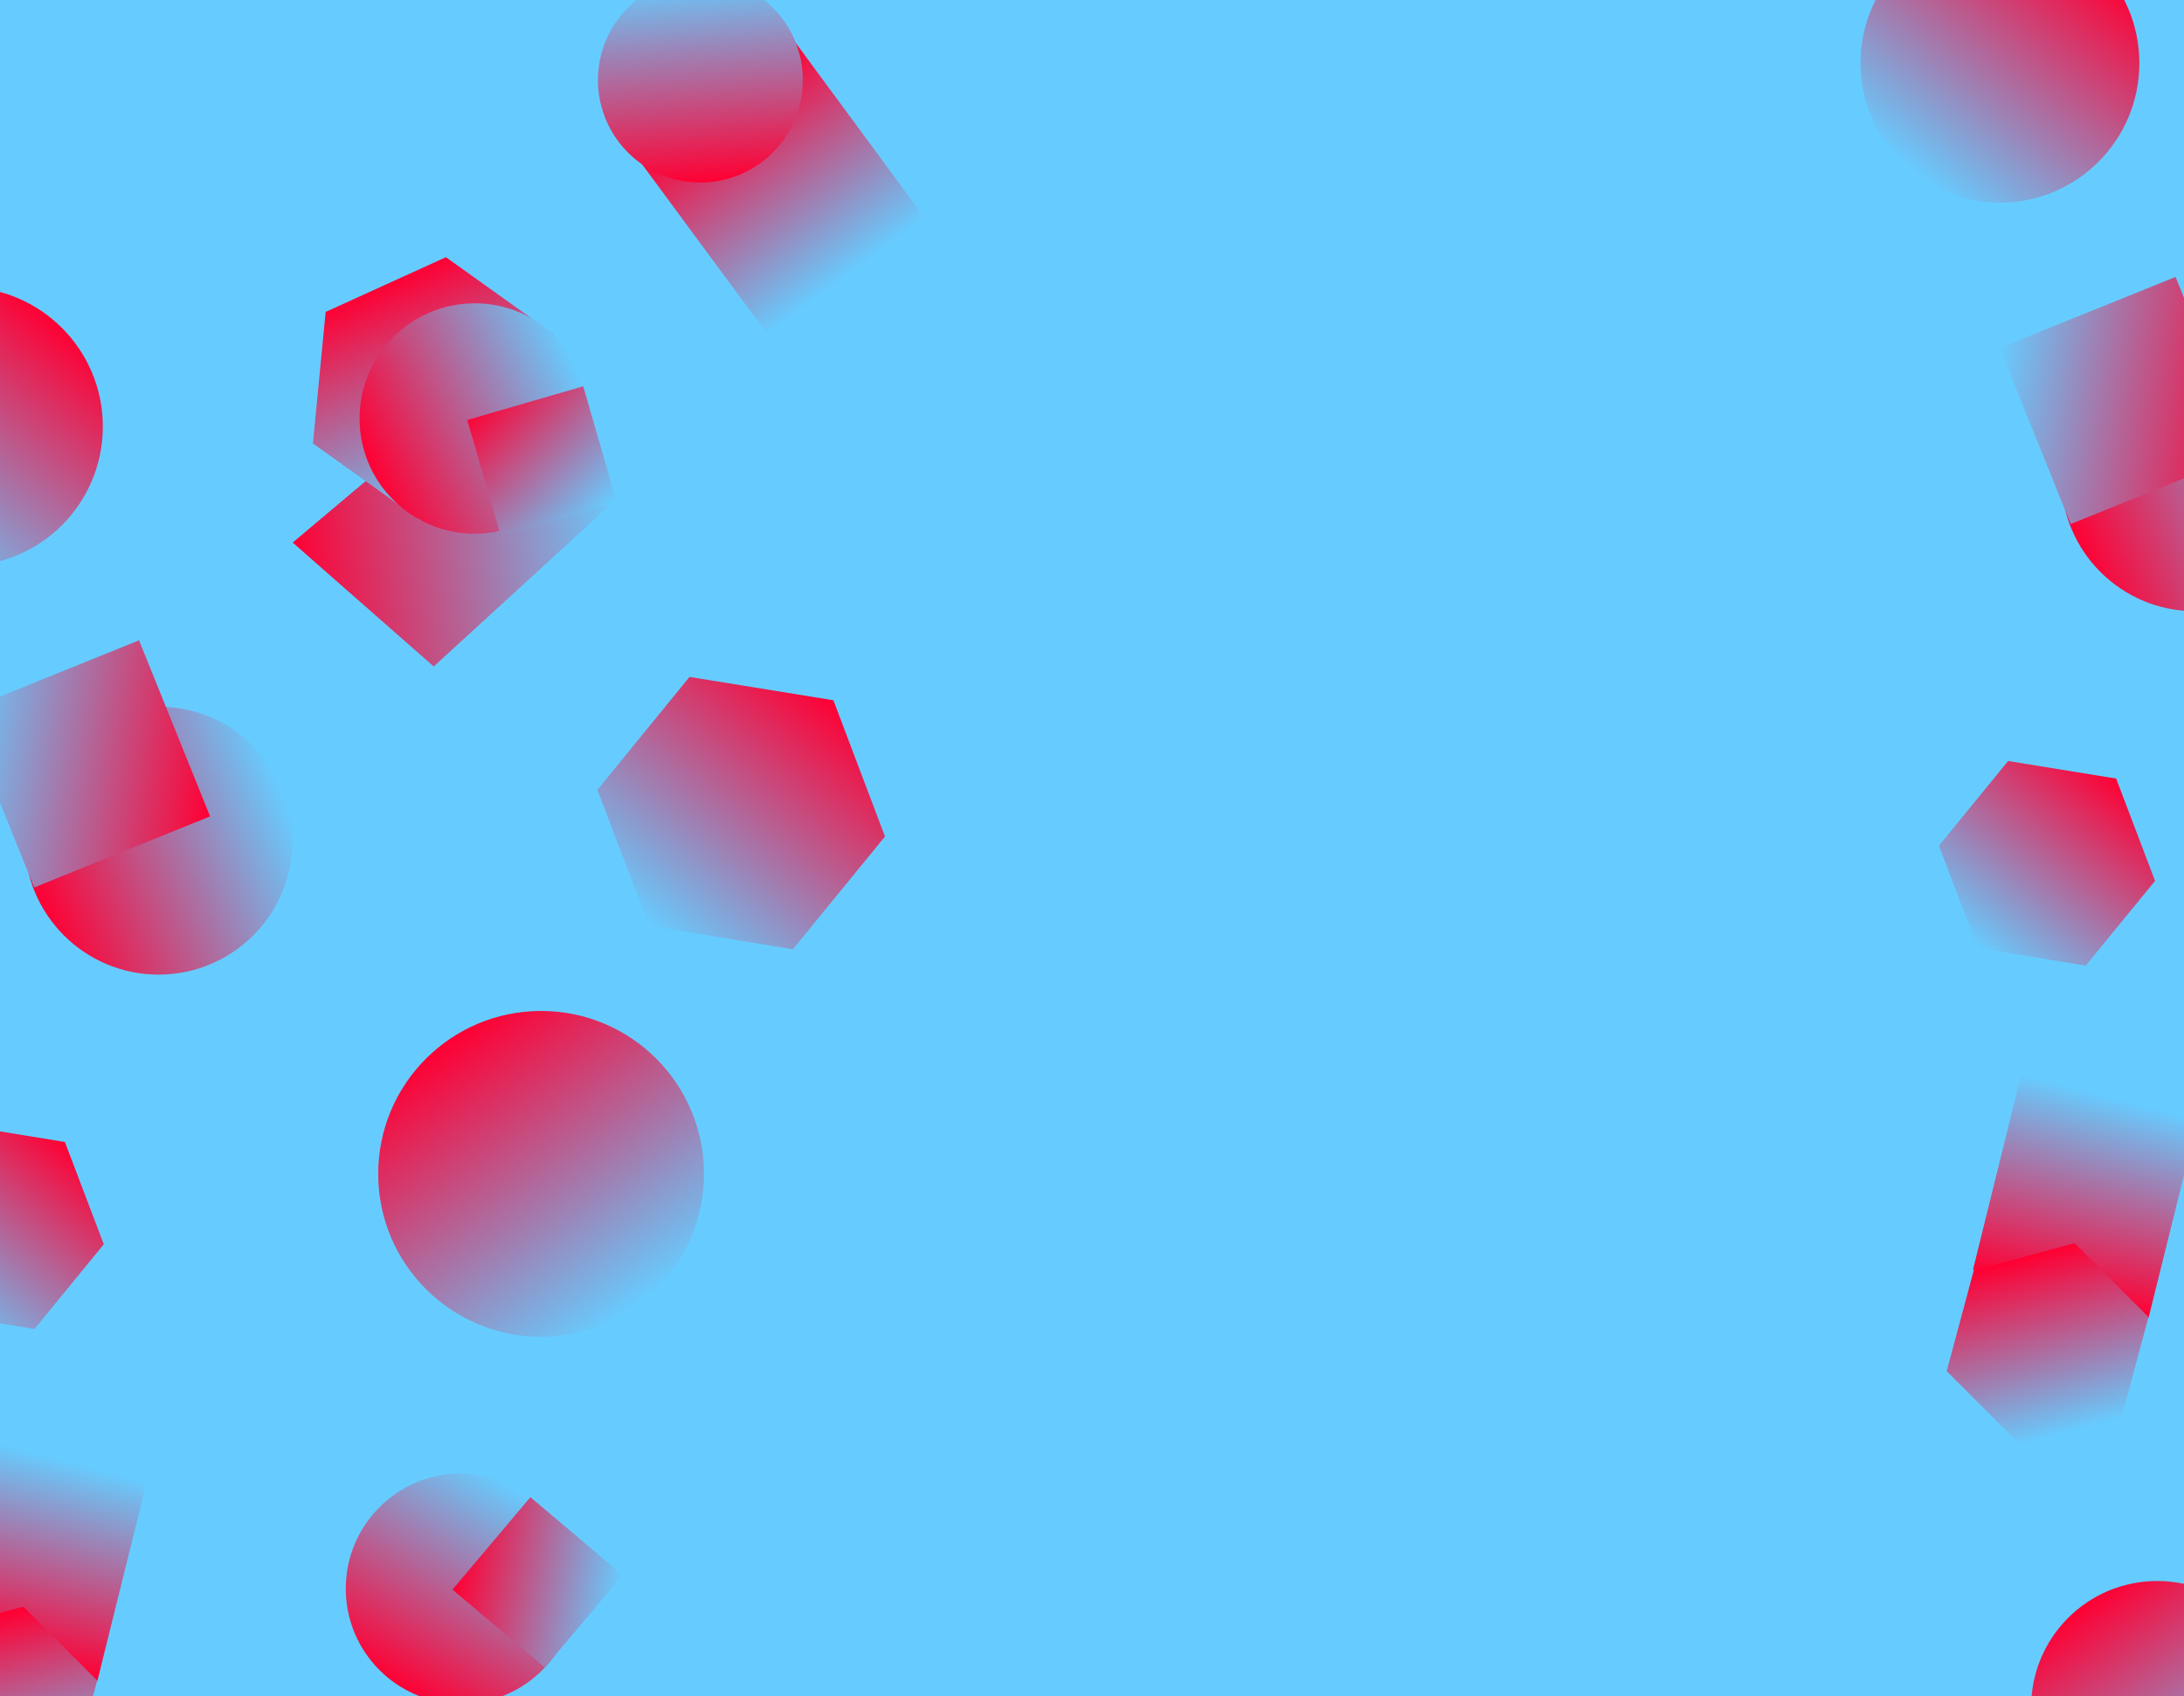 <?xml version="1.0" encoding="utf-8"?>
<!-- Generator: Adobe Illustrator 22.1.0, SVG Export Plug-In . SVG Version: 6.00 Build 0)  -->
<svg version="1.1" xmlns="http://www.w3.org/2000/svg" xmlns:xlink="http://www.w3.org/1999/xlink" x="0px" y="0px"
	 viewBox="0 0 1629 1265" style="enable-background:new 0 0 1629 1265;" xml:space="preserve">
<style type="text/css">
	.st0{fill:#66ccff;}
	.st1{fill:url(#SVGID_1_);}
	.st2{fill:url(#SVGID_2_);}
	.st3{fill:url(#SVGID_3_);}
	.st4{fill:url(#SVGID_4_);}
	.st5{fill:url(#SVGID_5_);}
	.st6{fill:url(#SVGID_6_);}
	.st7{fill:url(#SVGID_7_);}
	.st8{fill:url(#SVGID_8_);}
	.st9{fill:#FFFFFF;}
	.st10{fill:#606060;}
	.st11{fill:url(#SVGID_9_);}
	.st12{fill:#525252;}
	.st13{fill:url(#SVGID_10_);}
	.st14{fill:url(#SVGID_11_);}
	.st15{fill:url(#SVGID_12_);}
	.st16{fill:url(#SVGID_13_);}
	.st17{fill:url(#SVGID_14_);}
	.st18{fill:url(#SVGID_15_);}
	.st19{fill:url(#SVGID_16_);}
	.st20{fill:url(#SVGID_17_);}
	.st21{fill:url(#SVGID_18_);}
	.st22{clip-path:url(#SVGID_20_);}
	.st23{fill:url(#SVGID_21_);}
	.st24{fill:url(#SVGID_22_);}
	.st25{fill:url(#SVGID_23_);}
	.st26{fill:url(#SVGID_24_);}
	.st27{fill:url(#SVGID_25_);}
	.st28{fill:url(#SVGID_26_);}
	.st29{fill:url(#SVGID_27_);}
	.st30{fill:url(#SVGID_28_);}
	.st31{fill:url(#SVGID_29_);}
	.st32{fill:url(#SVGID_30_);}
	.st33{fill:url(#SVGID_31_);}
	.st34{fill:url(#SVGID_32_);}
	.st35{fill:url(#SVGID_33_);}
	.st36{fill:url(#SVGID_34_);}
	.st37{fill:url(#SVGID_35_);}
	.st38{fill:url(#SVGID_36_);}
	.st39{fill:url(#SVGID_37_);}
	.st40{fill:url(#SVGID_38_);}
	.st41{fill:url(#SVGID_39_);}
	.st42{fill:url(#SVGID_40_);}
	.st43{fill:url(#SVGID_41_);}
	.st44{fill:url(#SVGID_42_);}
	.st45{fill:url(#SVGID_43_);}
</style>
<g id="Layer_3">
</g>
<g id="Layer_1">
</g>
<g id="Layer_2">
	<g>
		<defs>
			<rect id="SVGID_19_" y="-2" width="1629" height="1267"/>
		</defs>
		<clipPath id="SVGID_1_">
			<use xlink:href="#SVGID_19_"  style="overflow:visible;"/>
		</clipPath>
		<g style="clip-path:url(#SVGID_1_);">
			<rect y="-2" class="st0" width="1645" height="1267"/>
			<g>
				
					<linearGradient id="SVGID_2_" gradientUnits="userSpaceOnUse" x1="238.071" y1="445.678" x2="323.761" y2="445.678" gradientTransform="matrix(-0.452 1.728 -1.202 -0.315 688.201 816.682)">
					<stop  offset="0" style="stop-color:#66ccff"/>
					<stop  offset="1" style="stop-color:#ff0033"/>
				</linearGradient>
				<polygon class="st2" points="-58.4,1217.9 -22,1070.6 109.5,1105 72.6,1253.6 				"/>
				
					<linearGradient id="SVGID_3_" gradientUnits="userSpaceOnUse" x1="-489.265" y1="-156.024" x2="-669.456" y2="-260.057" gradientTransform="matrix(-0.16 0.987 -0.987 -0.16 -325.493 856.596)">
					<stop  offset="0" style="stop-color:#66ccff"/>
					<stop  offset="1" style="stop-color:#ff0033"/>
				</linearGradient>
				<circle class="st3" cx="-27.3" cy="318.1" r="104"/>
				
					<linearGradient id="SVGID_4_" gradientUnits="userSpaceOnUse" x1="2470.356" y1="-2596.637" x2="2470.356" y2="-2461.747" gradientTransform="matrix(-0.966 0.259 -0.259 -0.966 1729.522 -1808.637)">
					<stop  offset="0" style="stop-color:#66ccff"/>
					<stop  offset="1" style="stop-color:#ff0033"/>
				</linearGradient>
				<polygon class="st4" points="17.4,1198.1 72.5,1253.2 52.3,1328.4 -22.9,1348.6 -78,1293.5 -57.8,1218.3 				"/>
				
					<linearGradient id="SVGID_5_" gradientUnits="userSpaceOnUse" x1="-422.244" y1="-113.089" x2="-222.479" y2="-113.089" gradientTransform="matrix(-0.927 0.374 -0.374 -0.927 -222.978 642.708)">
					<stop  offset="0" style="stop-color:#66ccff"/>
					<stop  offset="1" style="stop-color:#ff0033"/>
				</linearGradient>
				<circle class="st5" cx="118.3" cy="626.9" r="99.9"/>
				
					<linearGradient id="SVGID_6_" gradientUnits="userSpaceOnUse" x1="-210.28" y1="8.405" x2="-377.728" y2="-88.27" gradientTransform="matrix(-0.927 0.374 -0.374 -0.927 -222.978 642.708)">
					<stop  offset="0" style="stop-color:#66ccff"/>
					<stop  offset="1" style="stop-color:#ff0033"/>
				</linearGradient>
				<polygon class="st6" points="-27.5,530.5 103.7,477.5 156.7,608.8 25.5,661.8 				"/>
				
					<linearGradient id="SVGID_7_" gradientUnits="userSpaceOnUse" x1="3145.76" y1="-2736.097" x2="3064.135" y2="-2594.718" gradientTransform="matrix(-0.987 -0.16 0.16 -0.987 3488.74 -1218.598)">
					<stop  offset="0" style="stop-color:#66ccff"/>
					<stop  offset="1" style="stop-color:#ff0033"/>
				</linearGradient>
				<polygon class="st7" points="48.4,851.6 77.4,927.9 25.7,991.1 -54.8,978 -83.8,901.7 -32.2,838.5 				"/>
			</g>
			
				<linearGradient id="SVGID_8_" gradientUnits="userSpaceOnUse" x1="-2787.876" y1="2165.119" x2="-2595.717" y2="2165.119" gradientTransform="matrix(-1.278 0.15 -0.117 -0.993 -2844.865 2966.455)">
				<stop  offset="0" style="stop-color:#66ccff"/>
				<stop  offset="1" style="stop-color:#ff0033"/>
			</linearGradient>
			<polygon class="st8" points="301.2,334.8 463.2,369.2 323.5,497 218.3,404.6 			"/>
			
				<linearGradient id="SVGID_9_" gradientUnits="userSpaceOnUse" x1="-125.365" y1="-690.113" x2="-39.675" y2="-690.113" gradientTransform="matrix(-0.452 1.728 -1.202 -0.315 688.201 816.682)">
				<stop  offset="0" style="stop-color:#66ccff"/>
				<stop  offset="1" style="stop-color:#ff0033"/>
			</linearGradient>
			<polygon class="st11" points="1471.6,946.9 1508,799.6 1639.5,834 1602.6,982.6 			"/>
			
				<linearGradient id="SVGID_10_" gradientUnits="userSpaceOnUse" x1="-1000.185" y1="-1611.964" x2="-1180.376" y2="-1715.998" gradientTransform="matrix(-0.16 0.987 -0.987 -0.16 -325.493 856.596)">
				<stop  offset="0" style="stop-color:#66ccff"/>
				<stop  offset="1" style="stop-color:#ff0033"/>
			</linearGradient>
			<circle class="st13" cx="1491.7" cy="47.1" r="104"/>
			
				<linearGradient id="SVGID_11_" gradientUnits="userSpaceOnUse" x1="-636.481" y1="602.021" x2="-519.07" y2="602.021" gradientTransform="matrix(-0.829 -1.124 1 -0.738 -498.07 -64.516)">
				<stop  offset="0" style="stop-color:#66ccff"/>
				<stop  offset="1" style="stop-color:#ff0033"/>
			</linearGradient>
			<polygon class="st14" points="593,31.3 690.3,163.3 572.9,249.9 475.6,118 			"/>
			
				<linearGradient id="SVGID_12_" gradientUnits="userSpaceOnUse" x1="-864.104" y1="-163.333" x2="-996.524" y2="-239.786" gradientTransform="matrix(-0.562 -0.827 0.827 -0.562 166.715 -823.265)">
				<stop  offset="0" style="stop-color:#66ccff"/>
				<stop  offset="1" style="stop-color:#ff0033"/>
			</linearGradient>
			<circle class="st15" cx="522.4" cy="59.7" r="76.4"/>
			
				<linearGradient id="SVGID_13_" gradientUnits="userSpaceOnUse" x1="727.027" y1="-2244.319" x2="516.526" y2="-2365.852" gradientTransform="matrix(0.909 0.416 -0.416 0.909 -1120.976 2712.735)">
				<stop  offset="0" style="stop-color:#66ccff"/>
				<stop  offset="1" style="stop-color:#ff0033"/>
			</linearGradient>
			<circle class="st16" cx="403.6" cy="875.4" r="121.5"/>
			
				<linearGradient id="SVGID_14_" gradientUnits="userSpaceOnUse" x1="2659.796" y1="-2365.943" x2="2551.157" y2="-2177.773" gradientTransform="matrix(-0.987 -0.16 0.16 -0.987 3488.74 -1218.598)">
				<stop  offset="0" style="stop-color:#66ccff"/>
				<stop  offset="1" style="stop-color:#ff0033"/>
			</linearGradient>
			<polygon class="st17" points="621.6,522.2 660.1,623.8 591.4,707.9 484.2,690.5 445.6,589 514.3,504.8 			"/>
			
				<linearGradient id="SVGID_15_" gradientUnits="userSpaceOnUse" x1="-531.096" y1="-3217.286" x2="-531.096" y2="-3046.549" gradientTransform="matrix(-0.91 0.414 -0.414 -0.91 -1456.672 -2341.323)">
				<stop  offset="0" style="stop-color:#66ccff"/>
				<stop  offset="1" style="stop-color:#ff0033"/>
			</linearGradient>
			<polygon class="st18" points="332.6,191.8 412.8,249.1 403.3,347.2 313.6,388 233.4,330.7 242.9,232.6 			"/>
			
				<linearGradient id="SVGID_16_" gradientUnits="userSpaceOnUse" x1="-1217.016" y1="3354.477" x2="-1217.016" y2="3182.771" gradientTransform="matrix(-0.414 -0.91 0.91 -0.414 -3125.109 557.119)">
				<stop  offset="0" style="stop-color:#66ccff"/>
				<stop  offset="1" style="stop-color:#ff0033"/>
			</linearGradient>
			<circle class="st19" cx="354.1" cy="312.1" r="85.9"/>
			
				<linearGradient id="SVGID_17_" gradientUnits="userSpaceOnUse" x1="-870.907" y1="3506.305" x2="-764.299" y2="3444.755" gradientTransform="matrix(-0.279 -0.96 0.96 -0.279 -3161.44 526.402)">
				<stop  offset="0" style="stop-color:#66ccff"/>
				<stop  offset="1" style="stop-color:#ff0033"/>
			</linearGradient>
			<polygon class="st20" points="435,288.1 460.1,374.6 373.6,399.7 348.5,313.2 			"/>
			
				<linearGradient id="SVGID_18_" gradientUnits="userSpaceOnUse" x1="922.319" y1="-2730.505" x2="922.319" y2="-2595.615" gradientTransform="matrix(-0.966 0.259 -0.259 -0.966 1729.522 -1808.637)">
				<stop  offset="0" style="stop-color:#66ccff"/>
				<stop  offset="1" style="stop-color:#ff0033"/>
			</linearGradient>
			<polygon class="st21" points="1547.4,927.1 1602.5,982.2 1582.3,1057.4 1507.1,1077.6 1452,1022.5 1472.2,947.3 			"/>
			
				<linearGradient id="SVGID_20_" gradientUnits="userSpaceOnUse" x1="-1932.213" y1="-430.574" x2="-1732.447" y2="-430.574" gradientTransform="matrix(-0.927 0.374 -0.374 -0.927 -222.978 642.708)">
				<stop  offset="0" style="stop-color:#66ccff"/>
				<stop  offset="1" style="stop-color:#ff0033"/>
			</linearGradient>
			<circle style="fill:url(#SVGID_20_);" cx="1637.3" cy="355.9" r="99.9"/>
			
				<linearGradient id="SVGID_21_" gradientUnits="userSpaceOnUse" x1="-1720.249" y1="-309.079" x2="-1887.696" y2="-405.755" gradientTransform="matrix(-0.927 0.374 -0.374 -0.927 -222.978 642.708)">
				<stop  offset="0" style="stop-color:#66ccff"/>
				<stop  offset="1" style="stop-color:#ff0033"/>
			</linearGradient>
			<polygon class="st23" points="1491.5,259.5 1622.7,206.5 1675.7,337.8 1544.5,390.8 			"/>
			
				<linearGradient id="SVGID_22_" gradientUnits="userSpaceOnUse" x1="1678.962" y1="-2223.415" x2="1597.337" y2="-2082.036" gradientTransform="matrix(-0.987 -0.16 0.16 -0.987 3488.74 -1218.598)">
				<stop  offset="0" style="stop-color:#66ccff"/>
				<stop  offset="1" style="stop-color:#ff0033"/>
			</linearGradient>
			<polygon class="st24" points="1578.4,580.6 1607.4,656.9 1555.7,720.1 1475.2,707 1446.2,630.7 1497.8,567.5 			"/>
			
				<linearGradient id="SVGID_23_" gradientUnits="userSpaceOnUse" x1="-2001.3" y1="2984.706" x2="-2001.3" y2="2812.999" gradientTransform="matrix(-0.849 -0.528 0.528 -0.849 -2886.264 2590.124)">
				<stop  offset="0" style="stop-color:#66ccff"/>
				<stop  offset="1" style="stop-color:#ff0033"/>
			</linearGradient>
			<circle class="st25" cx="343.8" cy="1184.7" r="85.9"/>
			
				<linearGradient id="SVGID_24_" gradientUnits="userSpaceOnUse" x1="-1696.433" y1="3254.473" x2="-1589.825" y2="3192.923" gradientTransform="matrix(-0.764 -0.645 0.645 -0.764 -2933.531 2584.715)">
				<stop  offset="0" style="stop-color:#66ccff"/>
				<stop  offset="1" style="stop-color:#ff0033"/>
			</linearGradient>
			<polygon class="st26" points="395.6,1116.5 464.5,1174.6 406.3,1243.5 337.5,1185.4 			"/>
			
				<linearGradient id="SVGID_25_" gradientUnits="userSpaceOnUse" x1="1964.705" y1="-2398.23" x2="1801.886" y2="-2492.233" gradientTransform="matrix(0.909 0.416 -0.416 0.909 -1120.976 2712.735)">
				<stop  offset="0" style="stop-color:#66ccff"/>
				<stop  offset="1" style="stop-color:#ff0033"/>
			</linearGradient>
			<circle class="st27" cx="1609" cy="1273" r="94"/>
		</g>
	</g>
</g>
</svg>
